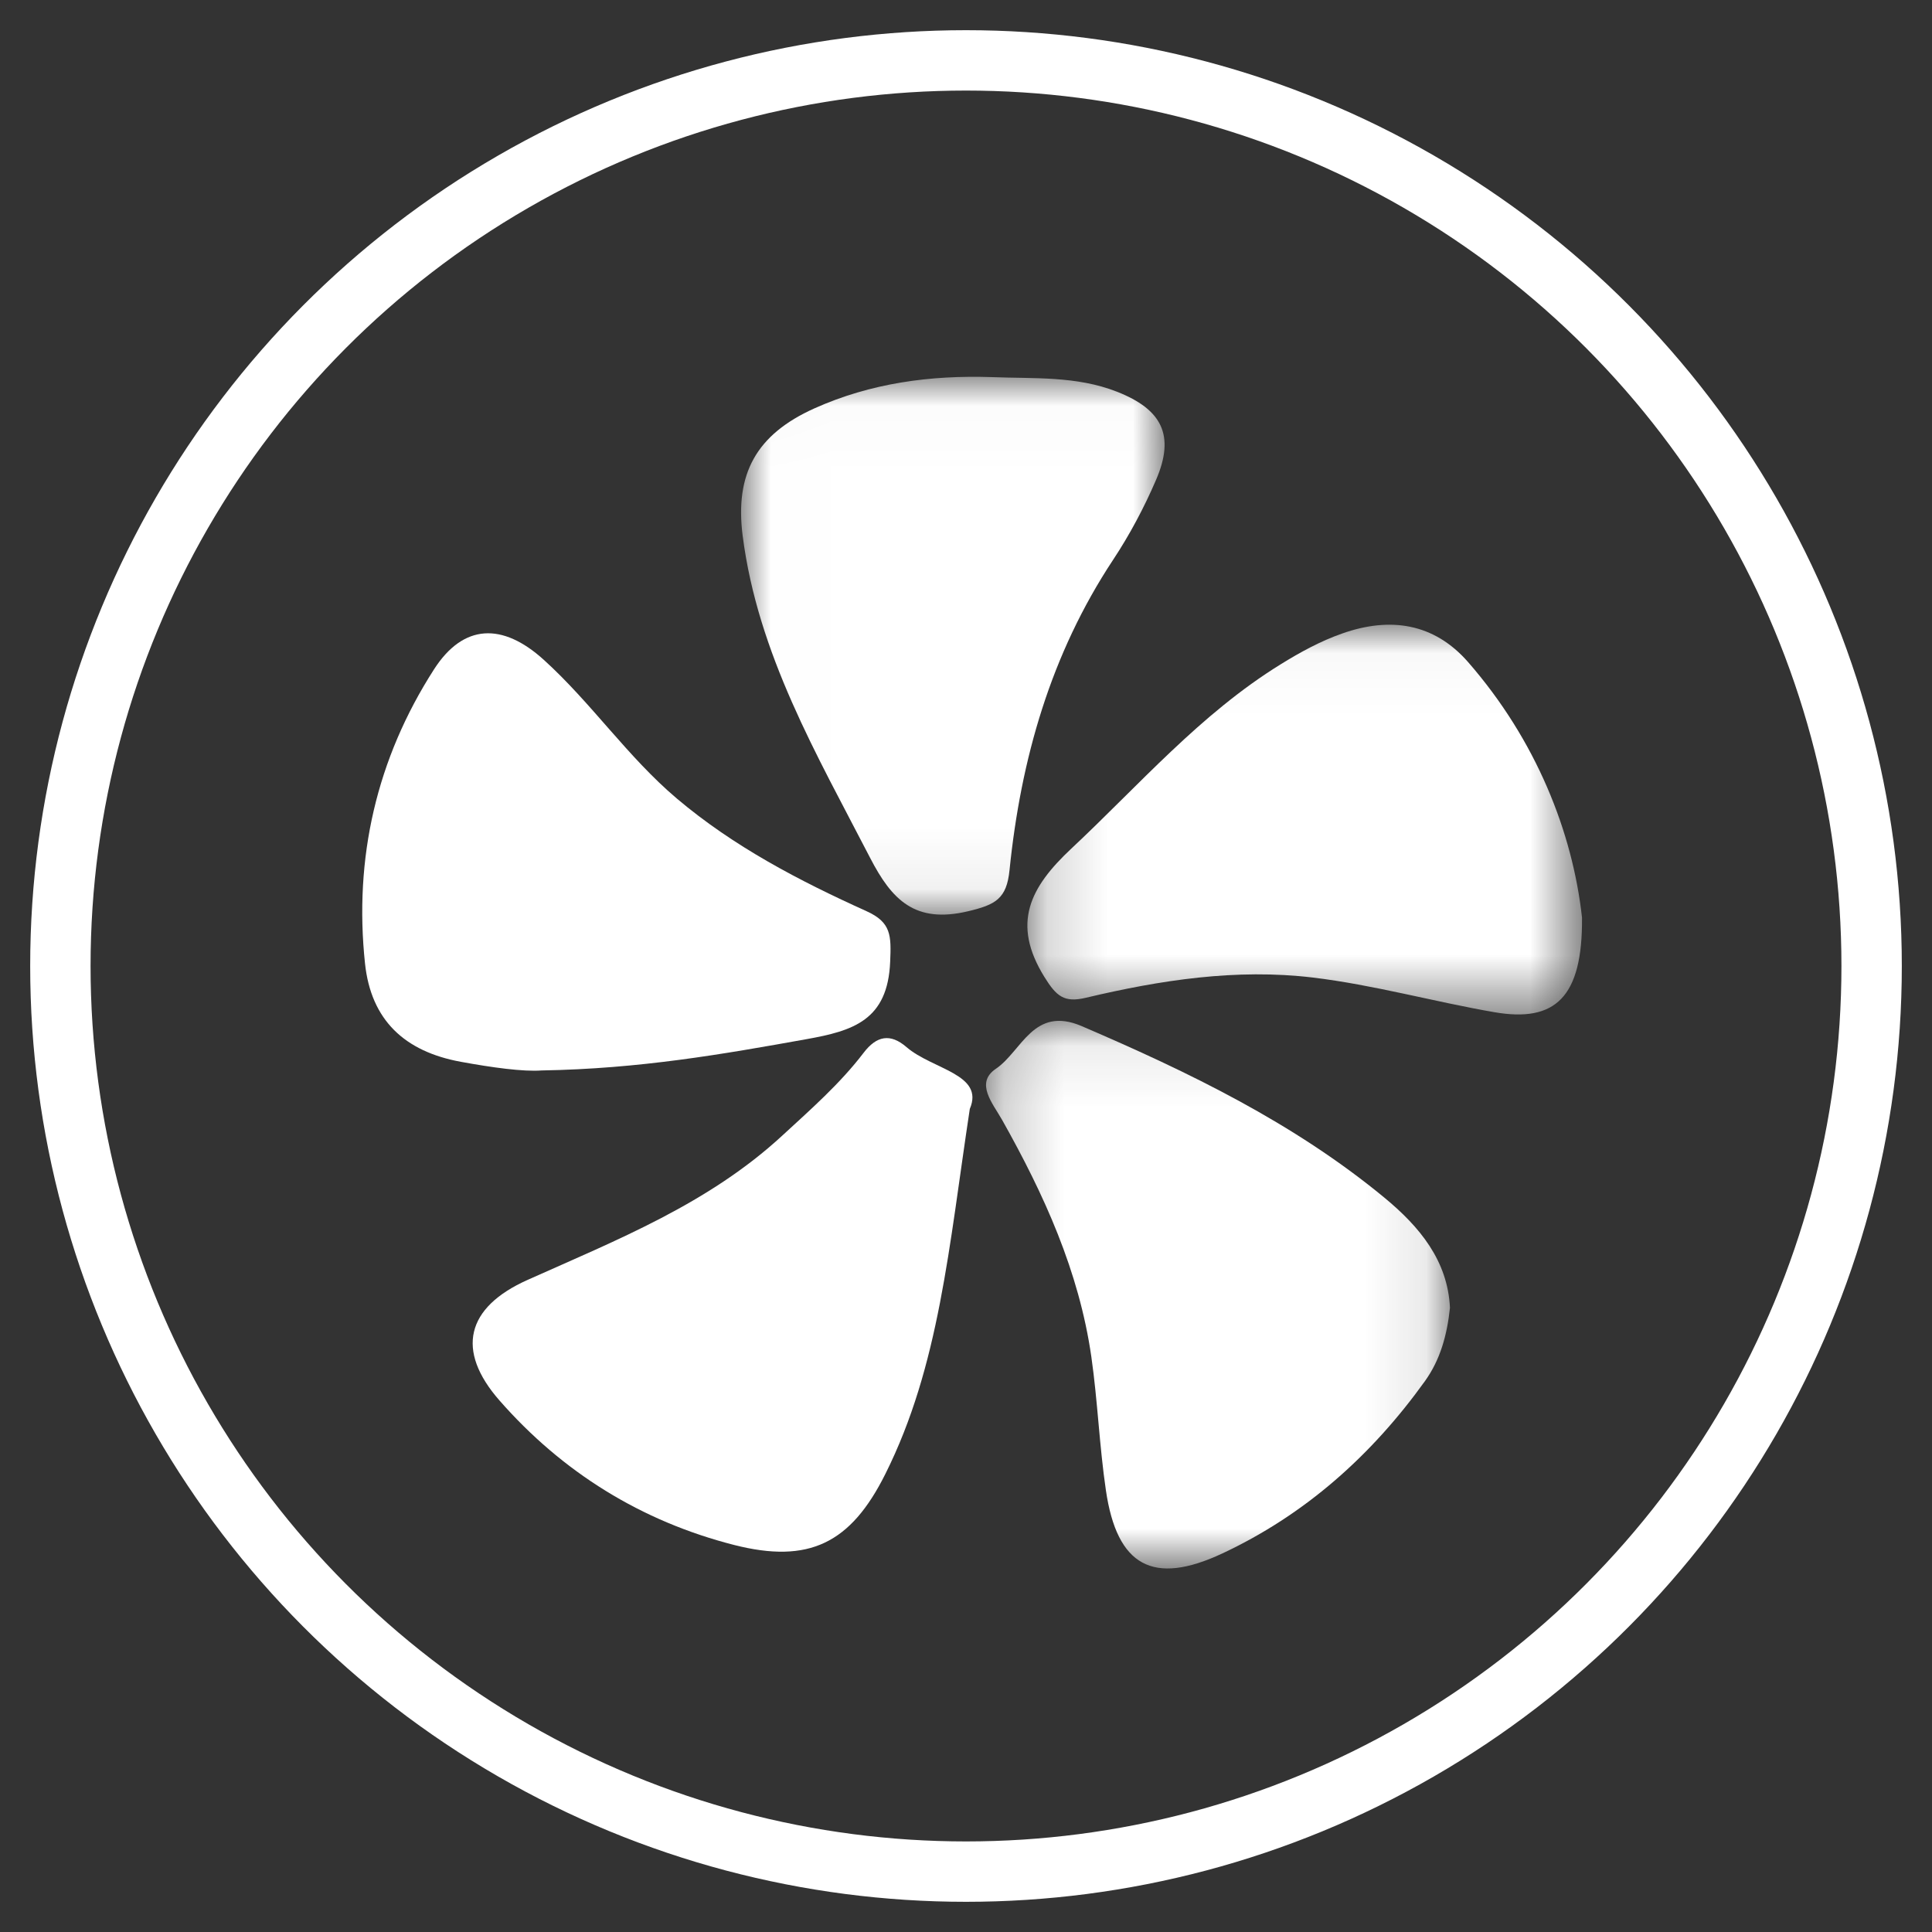 <?xml version="1.0" encoding="UTF-8"?>
<svg width="32px" height="32px" viewBox="0 0 32 32" version="1.1" xmlns="http://www.w3.org/2000/svg" xmlns:xlink="http://www.w3.org/1999/xlink">
    <rect x="0" y="0" width="32" height="32" fill="#333333" stroke="none"/>
    <!-- Generator: Sketch 48.2 (47327) - http://www.bohemiancoding.com/sketch -->
    <title>icon_Wind speed</title>
    <desc>Created with Sketch.</desc>
    <defs>
        <polygon id="path-1" points="0.212 0.086 7.896 0.086 7.896 9.157 0.212 9.157"></polygon>
        <polygon id="path-3" points="0.009 0.021 7.024 0.021 7.024 8.929 0.009 8.929"></polygon>
        <polygon id="path-5" points="0.174 0.031 9.36 0.031 9.36 6.487 0.174 6.487"></polygon>
    </defs>
    <g id="01_英文移动端_首页" stroke="none" stroke-width="1" fill="none" fill-rule="evenodd" transform="translate(-69, -1012)">
        <g id="icon_Wind-speed" transform="translate(70, 1013)">
            <circle id="Oval-5" stroke="#FFFFFF" cx="15" cy="15" r="15"></circle>
            <g id="Page-1" transform="translate(5, 5)">
                <g id="Group-3" transform="translate(10.12, 10.822)">
                    <mask id="mask-2" fill="white">
                        <use xlink:href="#path-1"></use>
                    </mask>
                    <g id="Clip-2"></g>
                    <path d="M7.896,4.838 C7.848,5.297 7.733,5.703 7.482,6.053 C6.6,7.281 5.502,8.263 4.126,8.908 C2.98,9.445 2.381,9.121 2.197,7.861 C2.089,7.128 2.061,6.383 1.956,5.65 C1.753,4.237 1.172,2.96 0.479,1.729 C0.325,1.455 0.024,1.117 0.375,0.88 C0.805,0.59 0.995,-0.17 1.797,0.174 C3.573,0.937 5.301,1.772 6.805,3.011 C7.396,3.498 7.858,4.058 7.896,4.838" id="Fill-1" fill="#FFFFFF" mask="url(#mask-2)"></path>
                </g>
                <path d="M10.063,12.367 C9.716,14.65 9.561,16.621 8.663,18.416 C8.091,19.561 7.4,19.906 6.157,19.589 C4.623,19.197 3.316,18.387 2.272,17.195 C1.547,16.368 1.718,15.655 2.739,15.199 C4.222,14.535 5.735,13.937 6.957,12.809 C7.429,12.374 7.912,11.951 8.303,11.439 C8.519,11.155 8.746,11.112 9.013,11.342 C9.445,11.716 10.31,11.789 10.063,12.367" id="Fill-4" fill="#FFFFFF"></path>
                <path d="M2.971,11.73 C2.664,11.753 2.147,11.681 1.634,11.587 C0.702,11.417 0.146,10.897 0.046,9.961 C-0.14,8.213 0.236,6.569 1.189,5.086 C1.675,4.33 2.323,4.309 3.006,4.928 C3.795,5.642 4.394,6.535 5.209,7.225 C6.154,8.024 7.237,8.588 8.352,9.092 C8.764,9.278 8.762,9.497 8.744,9.928 C8.705,10.899 8.13,11.074 7.357,11.212 C5.976,11.46 4.597,11.703 2.971,11.73" id="Fill-6" fill="#FFFFFF"></path>
                <g id="Group-10" transform="translate(6.265, 0.22)">
                    <mask id="mask-4" fill="white">
                        <use xlink:href="#path-3"></use>
                    </mask>
                    <g id="Clip-9"></g>
                    <path d="M4.162,0.026 C4.859,0.054 5.562,0.003 6.238,0.269 C6.979,0.561 7.202,0.988 6.883,1.728 C6.686,2.186 6.448,2.634 6.173,3.05 C5.139,4.613 4.643,6.353 4.456,8.191 C4.408,8.668 4.224,8.765 3.77,8.873 C2.892,9.082 2.508,8.688 2.147,7.989 C1.264,6.279 0.287,4.614 0.036,2.655 C-0.096,1.628 0.261,0.977 1.224,0.544 C2.158,0.125 3.146,-0.008 4.162,0.026" id="Fill-8" fill="#FFFFFF" mask="url(#mask-4)"></path>
                </g>
                <g id="Group-13" transform="translate(10.843, 4.316)">
                    <mask id="mask-6" fill="white">
                        <use xlink:href="#path-5"></use>
                    </mask>
                    <g id="Clip-12"></g>
                    <path d="M9.36,4.881 C9.372,6.206 8.915,6.624 7.907,6.449 C6.901,6.275 5.91,5.996 4.899,5.875 C3.635,5.724 2.377,5.917 1.143,6.21 C0.782,6.296 0.654,6.185 0.457,5.868 C-0.097,4.976 0.22,4.378 0.901,3.74 C2.027,2.686 3.038,1.509 4.369,0.687 C4.695,0.485 5.026,0.304 5.387,0.177 C6.182,-0.104 6.908,0.004 7.473,0.65 C8.602,1.944 9.204,3.469 9.36,4.881" id="Fill-11" fill="#FFFFFF" mask="url(#mask-6)"></path>
                </g>
            </g>
        </g>
    </g>
</svg>